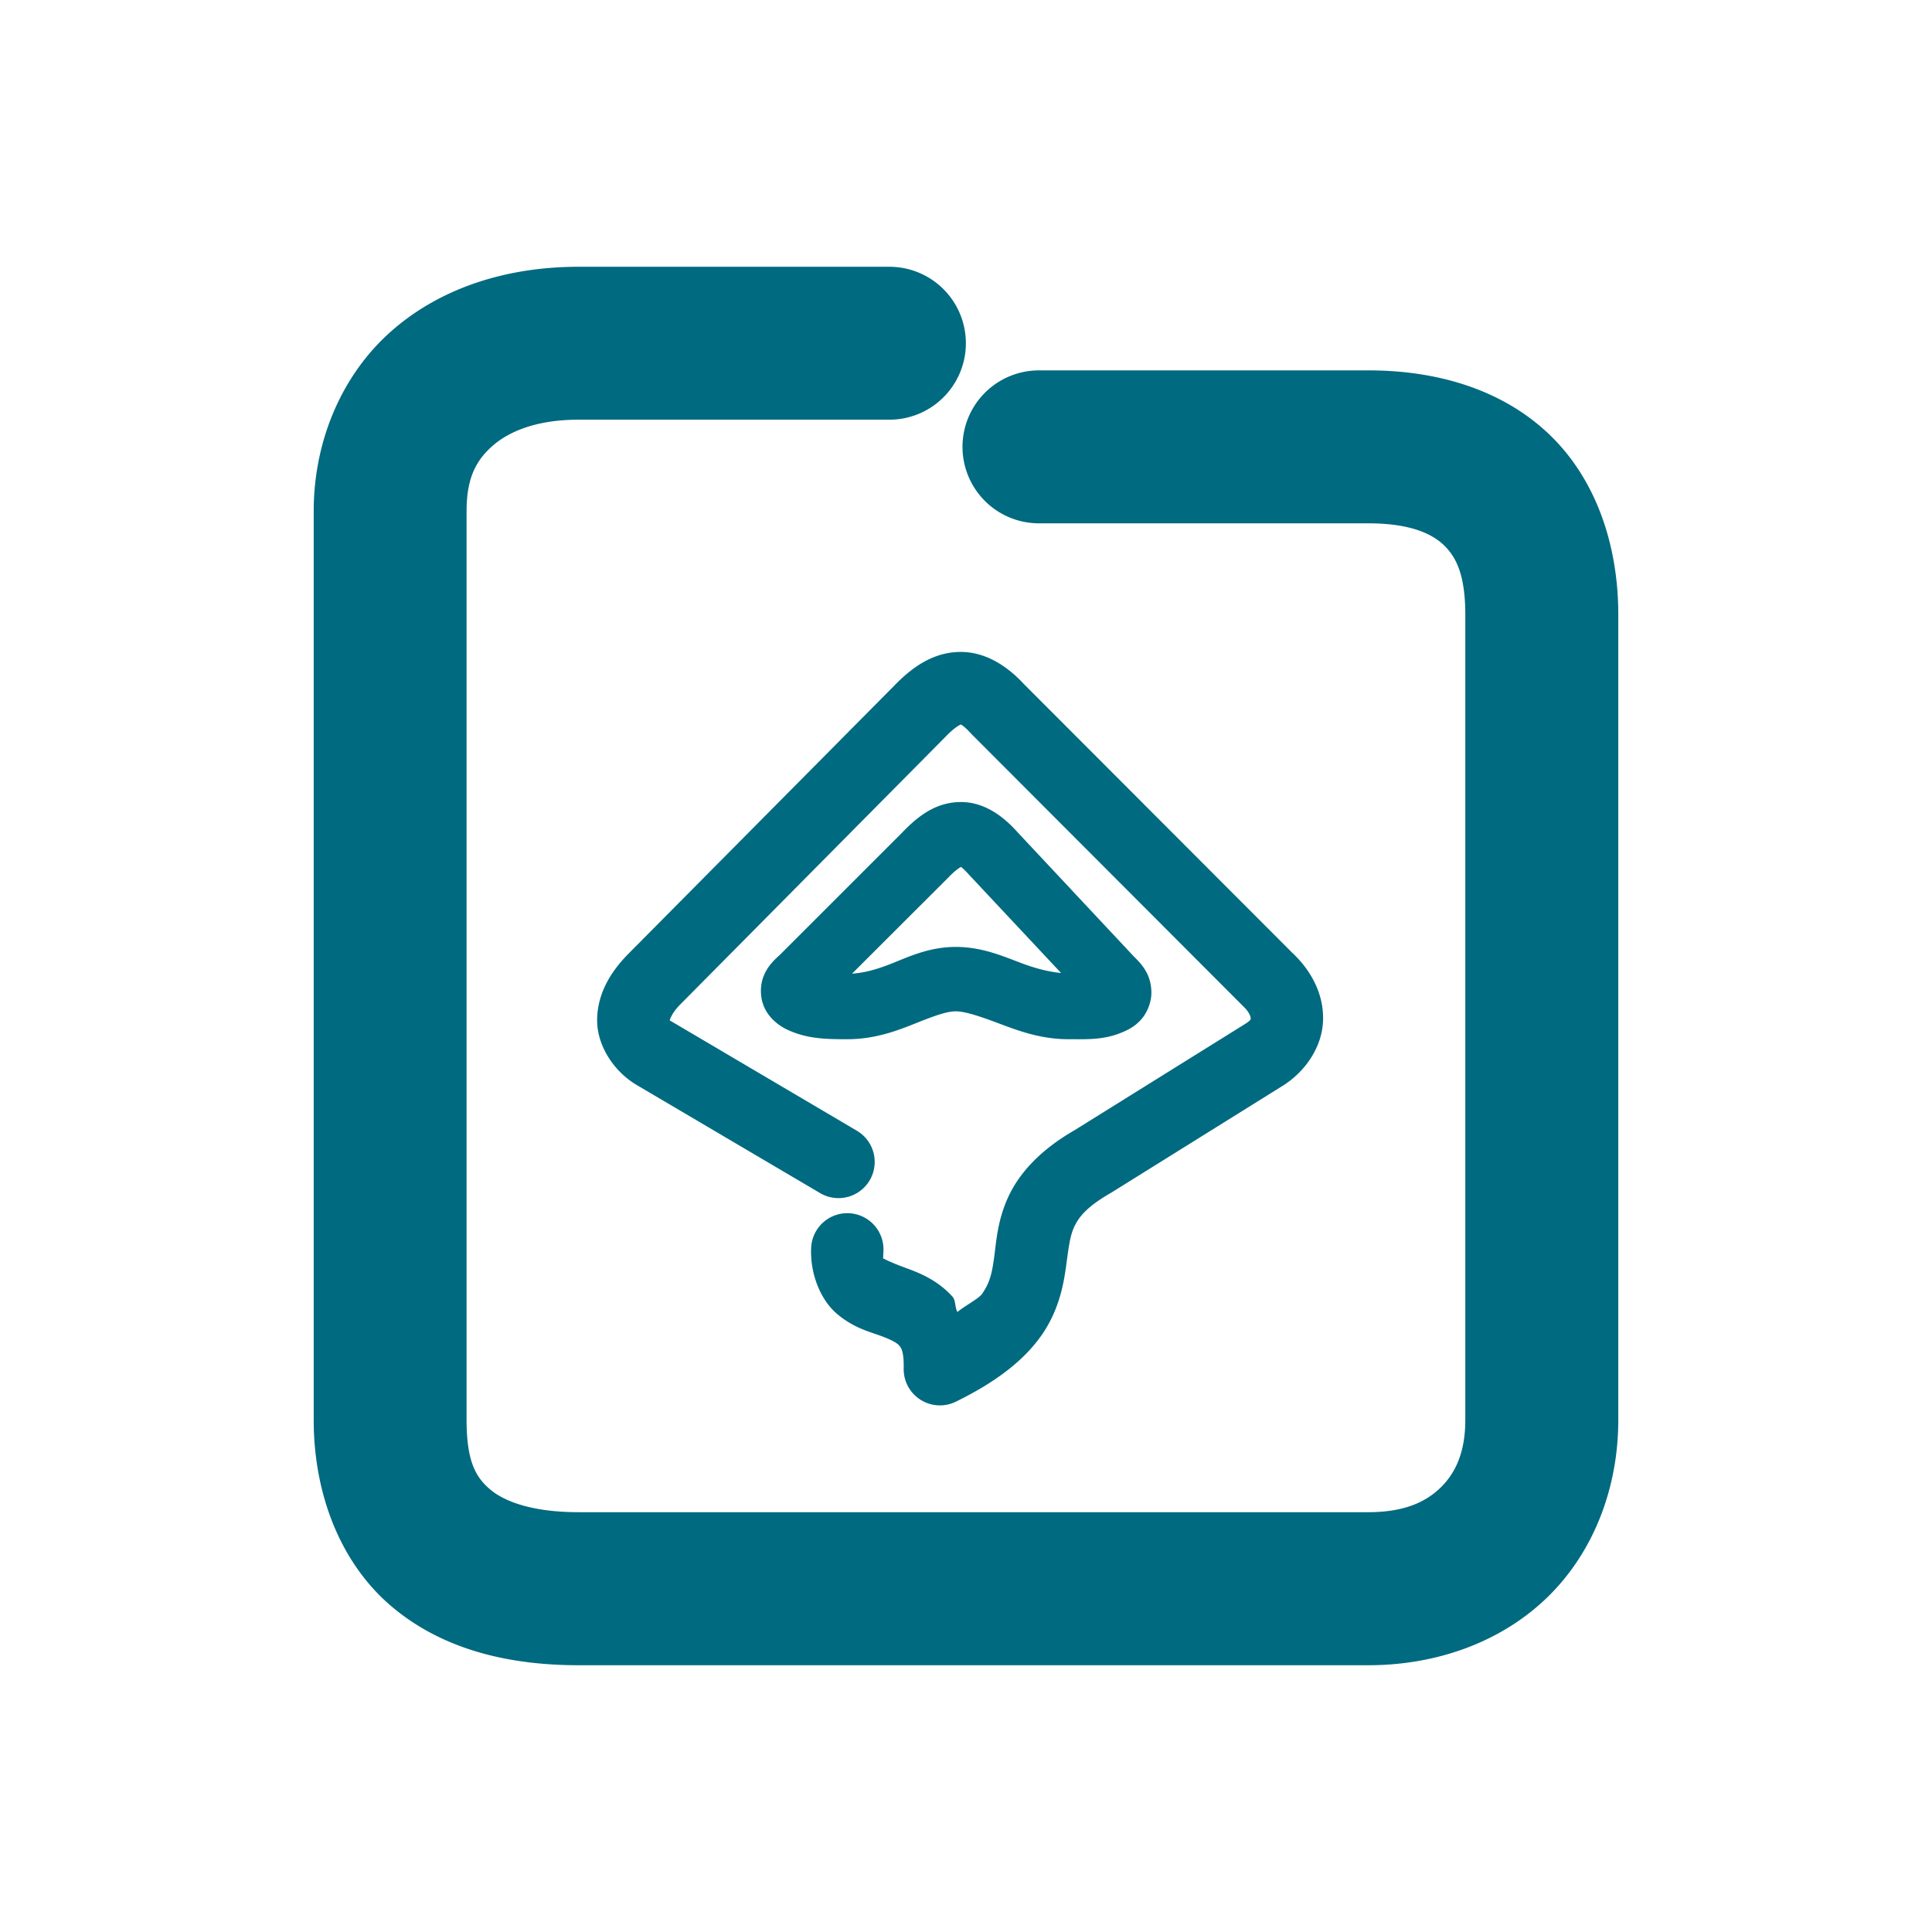 <svg xmlns="http://www.w3.org/2000/svg" width="48" height="48">
	<path d="m 14.374,6.628 c -1.758,0 -3.408,0.508 -4.641,1.59 -1.233,1.081 -1.939,2.726 -1.939,4.479 v 22.584 c 0,1.857 0.675,3.575 1.953,4.646 1.278,1.072 2.922,1.445 4.627,1.445 H 33.997 c 1.745,0 3.362,-0.607 4.492,-1.732 1.13,-1.125 1.717,-2.709 1.717,-4.359 V 15.272 c 0,-1.768 -0.575,-3.416 -1.758,-4.52 C 37.265,9.649 35.658,9.202 33.997,9.202 h -8.186 a 1.9,1.9 0 0 0 -1.898,1.9 1.9,1.9 0 0 0 1.898,1.9 h 8.186 c 1.007,0 1.555,0.244 1.859,0.527 0.304,0.284 0.549,0.719 0.549,1.742 v 20.008 c 0,0.794 -0.239,1.307 -0.6,1.666 -0.361,0.359 -0.897,0.625 -1.809,0.625 H 14.374 c -1.137,0 -1.834,-0.262 -2.186,-0.557 -0.352,-0.295 -0.596,-0.676 -0.596,-1.734 V 12.696 c 0,-0.822 0.238,-1.261 0.648,-1.621 0.41,-0.36 1.099,-0.648 2.133,-0.648 H 22.097 A 1.9,1.9 0 0 0 23.997,8.526 1.9,1.9 0 0 0 22.097,6.628 Z m 9.441,9.57 c -0.659,0.021 -1.173,0.394 -1.615,0.855 l -6.6,6.656 a 0.9,0.9 0 0 0 -0.006,0.006 c -0.415,0.427 -0.742,0.949 -0.758,1.596 -0.016,0.647 0.402,1.304 0.99,1.65 l 4.551,2.682 a 0.9,0.9 0 0 0 1.23,-0.318 0.9,0.9 0 0 0 -0.318,-1.232 L 16.741,25.411 c -0.188,-0.111 -0.104,-0.054 -0.104,-0.055 1.2e-5,-4.38e-4 0.04,-0.171 0.248,-0.385 l 6.6,-6.66 a 0.9,0.9 0 0 0 0.012,-0.012 c 0.283,-0.296 0.411,-0.304 0.375,-0.303 -0.036,0.001 0.016,-0.029 0.246,0.221 a 0.9,0.9 0 0 0 0.023,0.025 l 6.709,6.721 a 0.9,0.9 0 0 0 0.023,0.023 c 0.183,0.17 0.2,0.29 0.199,0.309 -6.02e-4,0.019 0.034,0.042 -0.172,0.166 a 0.9,0.9 0 0 0 -0.012,0.008 l -4.201,2.617 c -0.826,0.476 -1.354,1.045 -1.631,1.639 -0.276,0.593 -0.304,1.129 -0.357,1.516 -0.053,0.387 -0.104,0.625 -0.301,0.906 -0.083,0.119 -0.438,0.303 -0.611,0.449 -0.065,-0.107 -0.04,-0.289 -0.121,-0.379 -0.389,-0.43 -0.851,-0.601 -1.172,-0.719 -0.321,-0.118 -0.512,-0.209 -0.533,-0.227 -0.021,-0.018 -0.025,0.086 -0.012,-0.188 a 0.9,0.9 0 0 0 -0.855,-0.941 0.9,0.9 0 0 0 -0.941,0.855 c -0.031,0.656 0.236,1.302 0.645,1.648 0.409,0.346 0.806,0.442 1.076,0.541 0.271,0.099 0.404,0.176 0.457,0.234 0.053,0.058 0.129,0.142 0.121,0.578 a 0.9,0.9 0 0 0 1.297,0.826 c 1.032,-0.506 1.703,-1.045 2.125,-1.646 0.422,-0.602 0.545,-1.23 0.609,-1.693 0.064,-0.464 0.094,-0.765 0.205,-1.002 0.111,-0.237 0.298,-0.492 0.898,-0.838 a 0.9,0.9 0 0 0 0.027,-0.016 l 4.217,-2.629 c 0.598,-0.36 1.02,-0.987 1.041,-1.648 0.021,-0.661 -0.304,-1.251 -0.771,-1.686 L 25.44,16.997 c -0.411,-0.445 -0.965,-0.82 -1.625,-0.799 z m -0.008,3.73 c -0.608,0.027 -1.035,0.383 -1.412,0.777 l -3.021,3.02 c -0.23,0.202 -0.506,0.498 -0.465,0.99 0.042,0.492 0.423,0.764 0.668,0.875 0.491,0.223 0.953,0.229 1.477,0.229 0.705,0 1.275,-0.227 1.717,-0.404 0.442,-0.177 0.756,-0.289 0.975,-0.289 0.224,0 0.587,0.119 1.055,0.295 0.468,0.176 1.045,0.398 1.74,0.398 0.509,0 0.933,0.025 1.438,-0.215 0.126,-0.06 0.267,-0.146 0.398,-0.305 0.131,-0.159 0.23,-0.407 0.229,-0.635 -0.003,-0.456 -0.233,-0.701 -0.443,-0.908 l -2.877,-3.074 0.018,0.021 c -0.384,-0.44 -0.886,-0.803 -1.494,-0.775 z m 0.062,1.607 c 0.023,0.015 0.087,0.061 0.227,0.221 a 0.8,0.8 0 0 0 0.02,0.02 l 2.246,2.398 c -0.299,-0.03 -0.613,-0.105 -0.998,-0.25 -0.453,-0.171 -0.971,-0.398 -1.619,-0.398 -0.646,0 -1.148,0.235 -1.57,0.404 -0.379,0.152 -0.688,0.238 -1.006,0.26 l 2.371,-2.367 a 0.8,0.8 0 0 0 0.012,-0.012 c 0.23,-0.241 0.333,-0.271 0.318,-0.275 z" fill="#006A80"/>
</svg>
